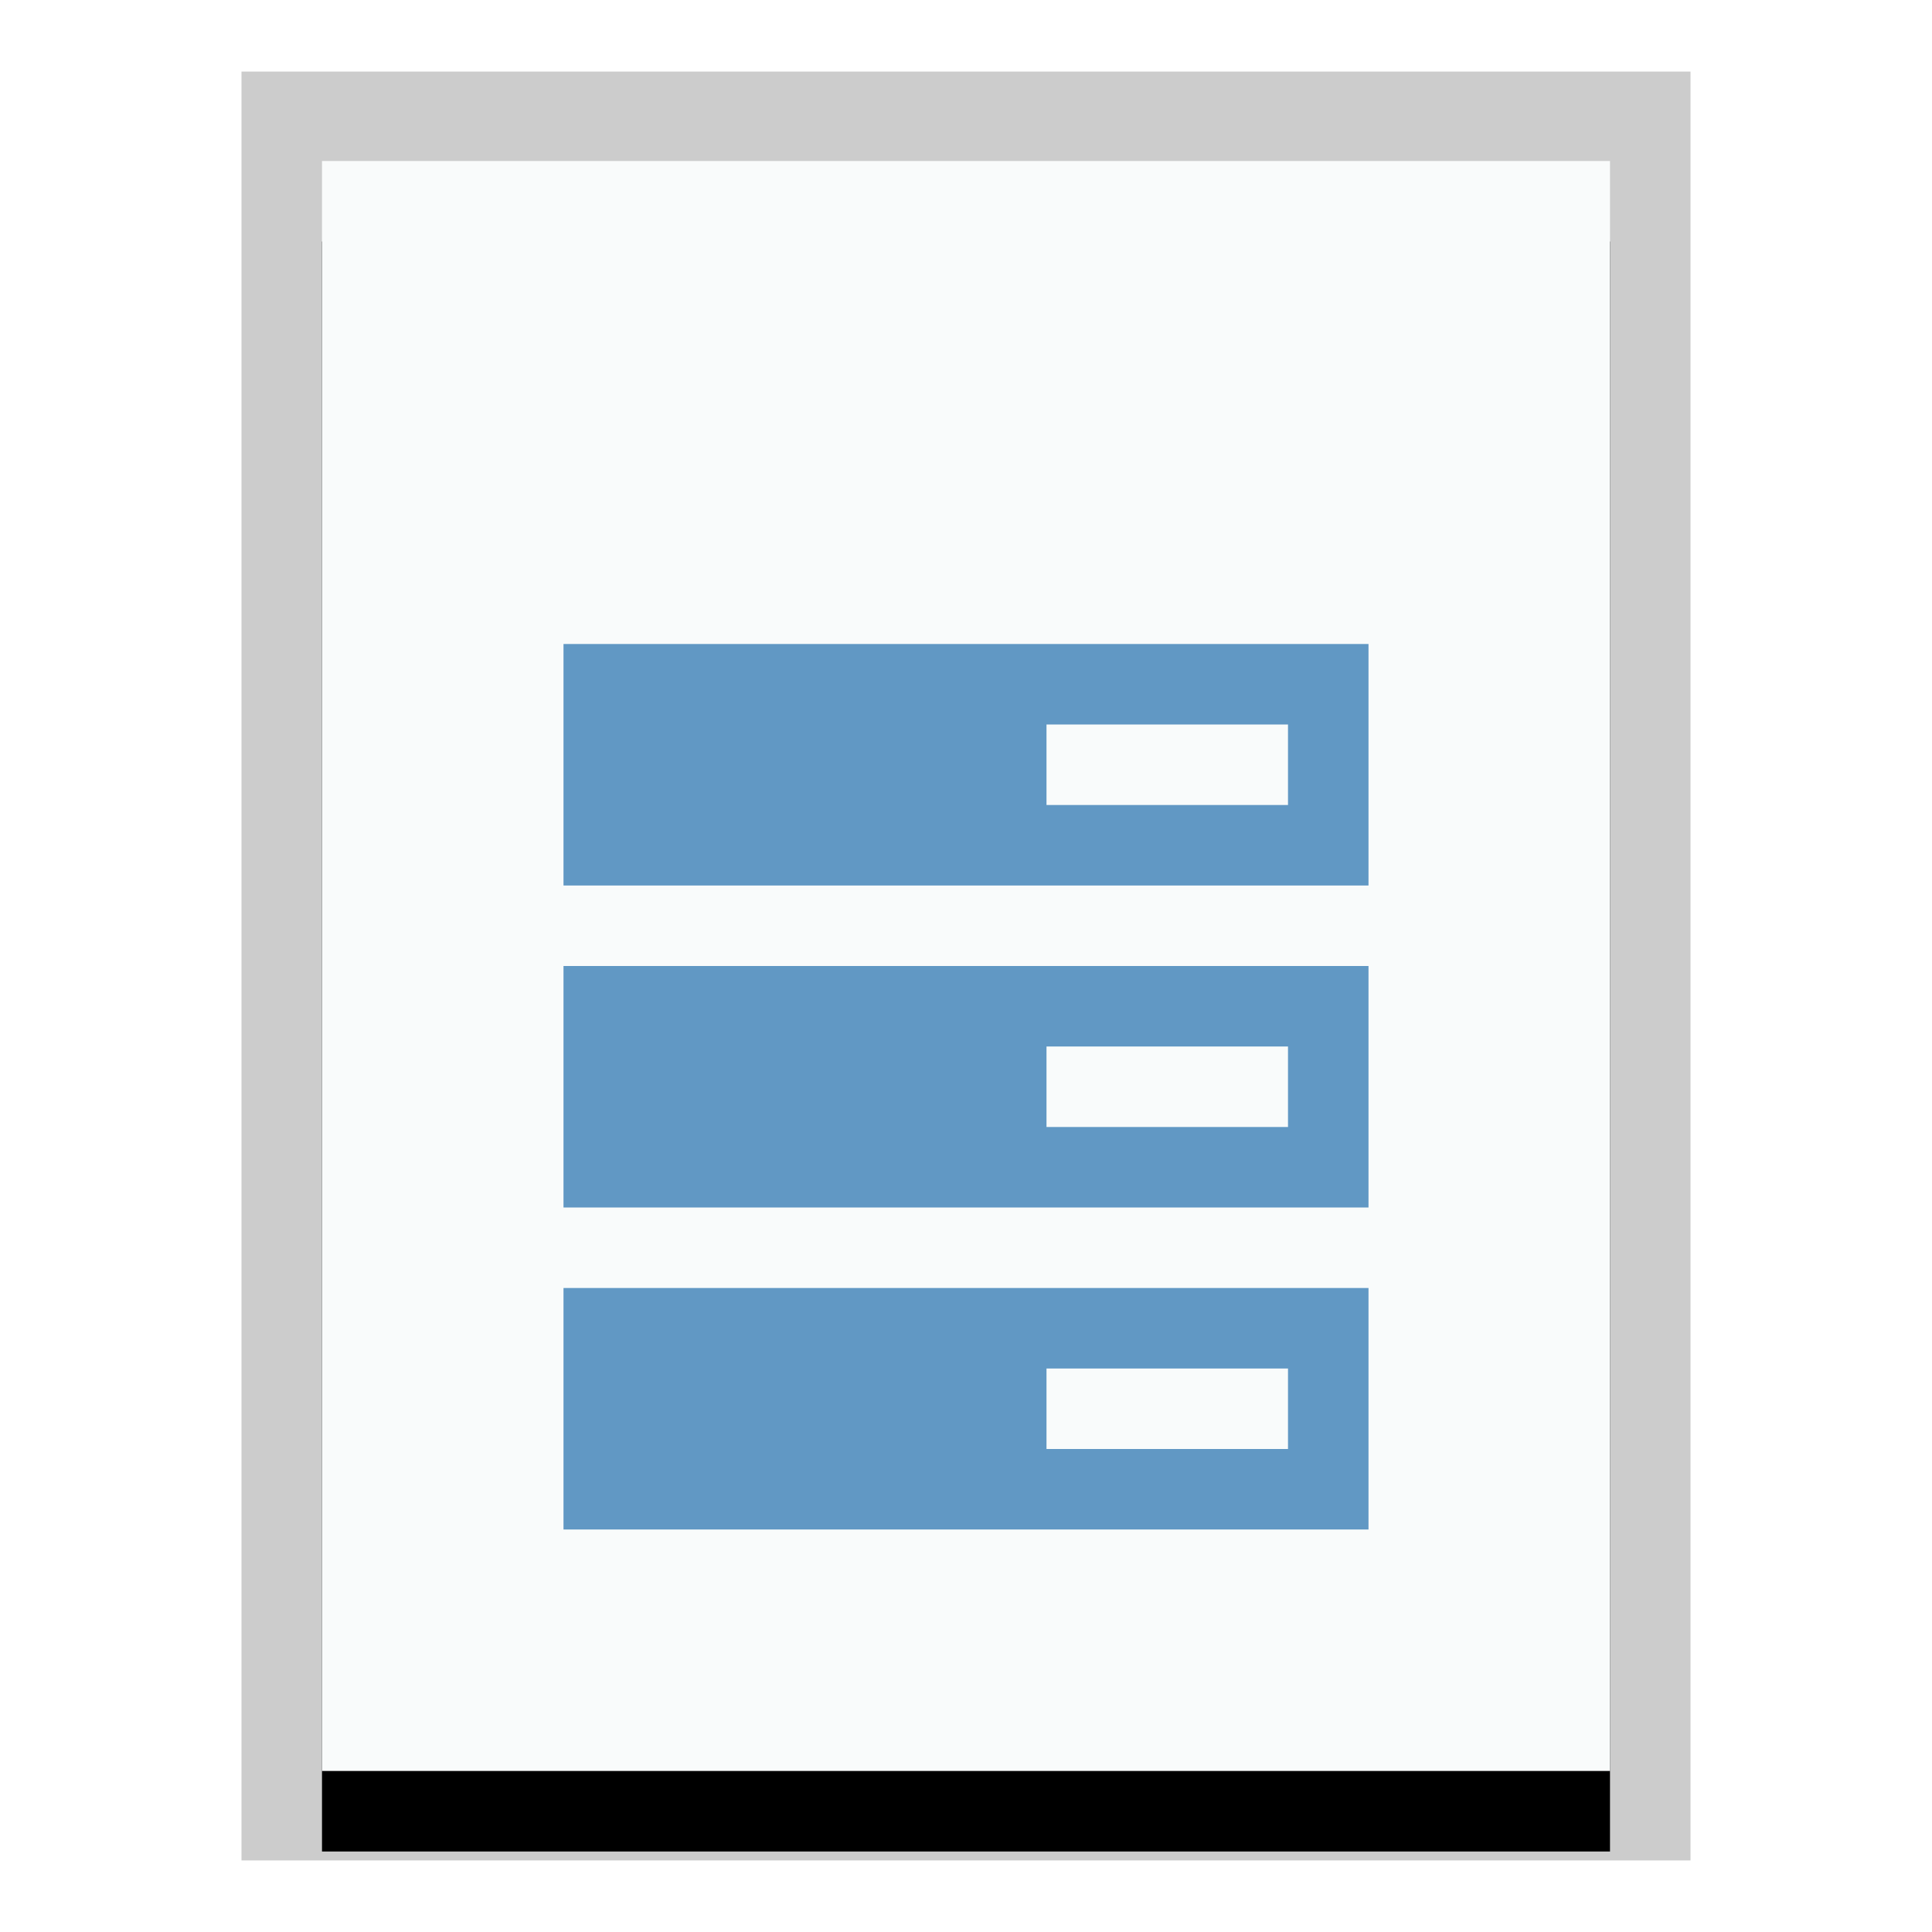<svg xmlns="http://www.w3.org/2000/svg" xmlns:xlink="http://www.w3.org/1999/xlink" width="24" height="24" viewBox="0 0 24 24">
  <defs>
    <polygon id="application-x-smb-server-b" points="0 0 16 0 16 20 0 20"/>
    <filter id="application-x-smb-server-a" width="125%" height="120%" x="-12.5%" y="-5%" filterUnits="objectBoundingBox">
      <feOffset dy="1" in="SourceAlpha" result="shadowOffsetOuter1"/>
      <feGaussianBlur in="shadowOffsetOuter1" result="shadowBlurOuter1" stdDeviation=".5"/>
      <feColorMatrix in="shadowBlurOuter1" values="0 0 0 0 0   0 0 0 0 0   0 0 0 0 0  0 0 0 0.2 0"/>
    </filter>
  </defs>
  <g fill="none" fill-rule="evenodd">
    <g transform="translate(4 2)">
      <use fill="#000" filter="url(#application-x-smb-server-a)" xlink:href="#application-x-smb-server-b"/>
      <use fill="#F9FBFB" xlink:href="#application-x-smb-server-b"/>
      <path fill="#000" fill-opacity=".2" fill-rule="nonzero" d="M17,-1.111 L-1,-1.111 L-1,21.111 L17,21.111 L17,-1.111 Z M16,-4.4408921e-16 L16,20 L0,20 L0,-4.4408921e-16 L16,-4.4408921e-16 Z"/>
    </g>
    <path fill="#6198C4" d="M7,11 L17,11 L17,8 L7,8 L7,11 Z M16,9 L16,10 L13,10 L13,9 L16,9 Z M7,15 L17,15 L17,12 L7,12 L7,15 Z M16,13 L16,14 L13,14 L13,13 L16,13 Z M7,19 L17,19 L17,16 L7,16 L7,19 Z M16,17 L16,18 L13,18 L13,17 L16,17 Z"/>
  </g>
</svg>

